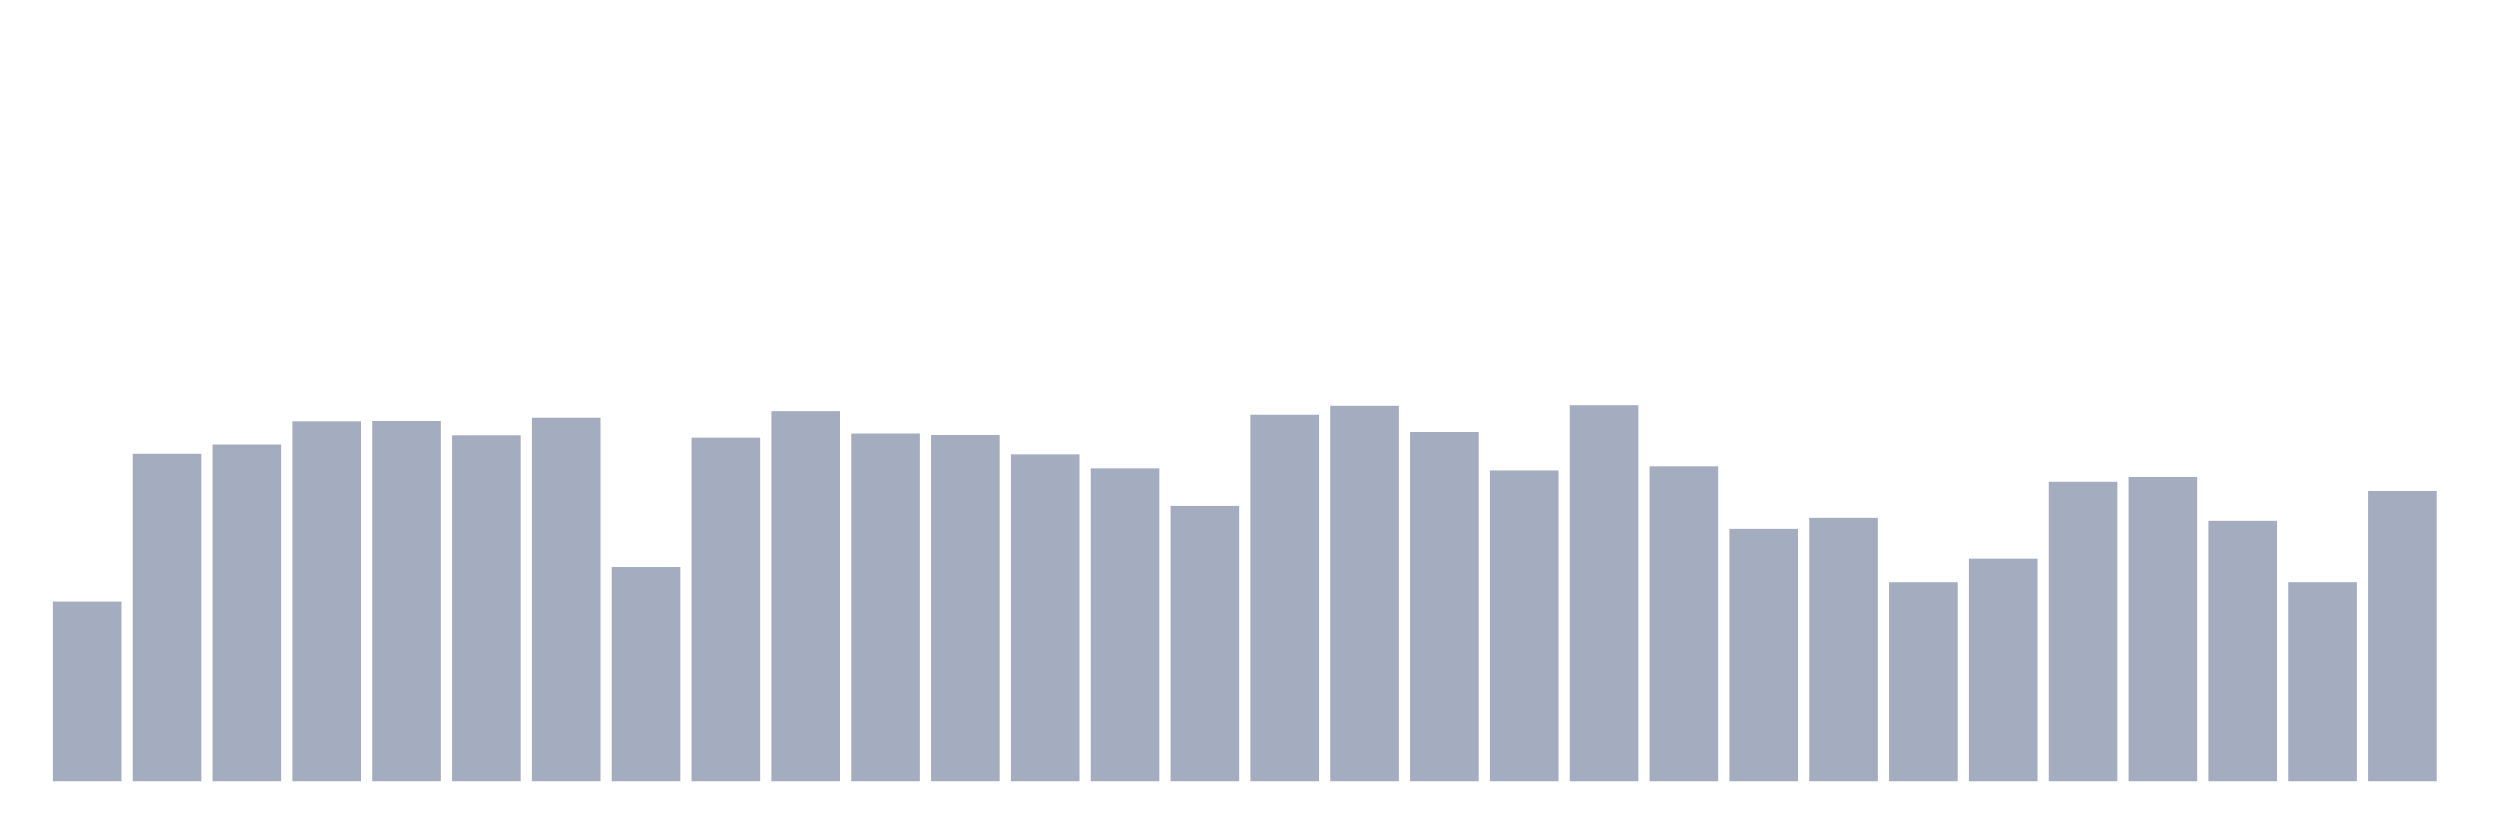 <svg xmlns="http://www.w3.org/2000/svg" viewBox="0 0 480 160"><g transform="translate(10,10)"><rect class="bar" x="0.153" width="13.175" y="105.501" height="34.499" fill="rgb(164,173,192)"></rect><rect class="bar" x="15.482" width="13.175" y="77.123" height="62.877" fill="rgb(164,173,192)"></rect><rect class="bar" x="30.81" width="13.175" y="75.349" height="64.651" fill="rgb(164,173,192)"></rect><rect class="bar" x="46.138" width="13.175" y="70.887" height="69.113" fill="rgb(164,173,192)"></rect><rect class="bar" x="61.466" width="13.175" y="70.83" height="69.17" fill="rgb(164,173,192)"></rect><rect class="bar" x="76.794" width="13.175" y="73.576" height="66.424" fill="rgb(164,173,192)"></rect><rect class="bar" x="92.123" width="13.175" y="70.2" height="69.8" fill="rgb(164,173,192)"></rect><rect class="bar" x="107.451" width="13.175" y="98.864" height="41.136" fill="rgb(164,173,192)"></rect><rect class="bar" x="122.779" width="13.175" y="74.034" height="65.966" fill="rgb(164,173,192)"></rect><rect class="bar" x="138.107" width="13.175" y="68.942" height="71.058" fill="rgb(164,173,192)"></rect><rect class="bar" x="153.436" width="13.175" y="73.233" height="66.767" fill="rgb(164,173,192)"></rect><rect class="bar" x="168.764" width="13.175" y="73.519" height="66.481" fill="rgb(164,173,192)"></rect><rect class="bar" x="184.092" width="13.175" y="77.237" height="62.763" fill="rgb(164,173,192)"></rect><rect class="bar" x="199.42" width="13.175" y="79.926" height="60.074" fill="rgb(164,173,192)"></rect><rect class="bar" x="214.748" width="13.175" y="87.135" height="52.865" fill="rgb(164,173,192)"></rect><rect class="bar" x="230.077" width="13.175" y="69.628" height="70.372" fill="rgb(164,173,192)"></rect><rect class="bar" x="245.405" width="13.175" y="67.912" height="72.088" fill="rgb(164,173,192)"></rect><rect class="bar" x="260.733" width="13.175" y="72.946" height="67.054" fill="rgb(164,173,192)"></rect><rect class="bar" x="276.061" width="13.175" y="80.327" height="59.673" fill="rgb(164,173,192)"></rect><rect class="bar" x="291.39" width="13.175" y="67.797" height="72.203" fill="rgb(164,173,192)"></rect><rect class="bar" x="306.718" width="13.175" y="79.526" height="60.474" fill="rgb(164,173,192)"></rect><rect class="bar" x="322.046" width="13.175" y="91.541" height="48.459" fill="rgb(164,173,192)"></rect><rect class="bar" x="337.374" width="13.175" y="89.424" height="50.576" fill="rgb(164,173,192)"></rect><rect class="bar" x="352.702" width="13.175" y="101.782" height="38.218" fill="rgb(164,173,192)"></rect><rect class="bar" x="368.031" width="13.175" y="97.262" height="42.738" fill="rgb(164,173,192)"></rect><rect class="bar" x="383.359" width="13.175" y="82.501" height="57.499" fill="rgb(164,173,192)"></rect><rect class="bar" x="398.687" width="13.175" y="81.586" height="58.414" fill="rgb(164,173,192)"></rect><rect class="bar" x="414.015" width="13.175" y="89.996" height="50.004" fill="rgb(164,173,192)"></rect><rect class="bar" x="429.344" width="13.175" y="101.782" height="38.218" fill="rgb(164,173,192)"></rect><rect class="bar" x="444.672" width="13.175" y="84.275" height="55.725" fill="rgb(164,173,192)"></rect></g></svg>